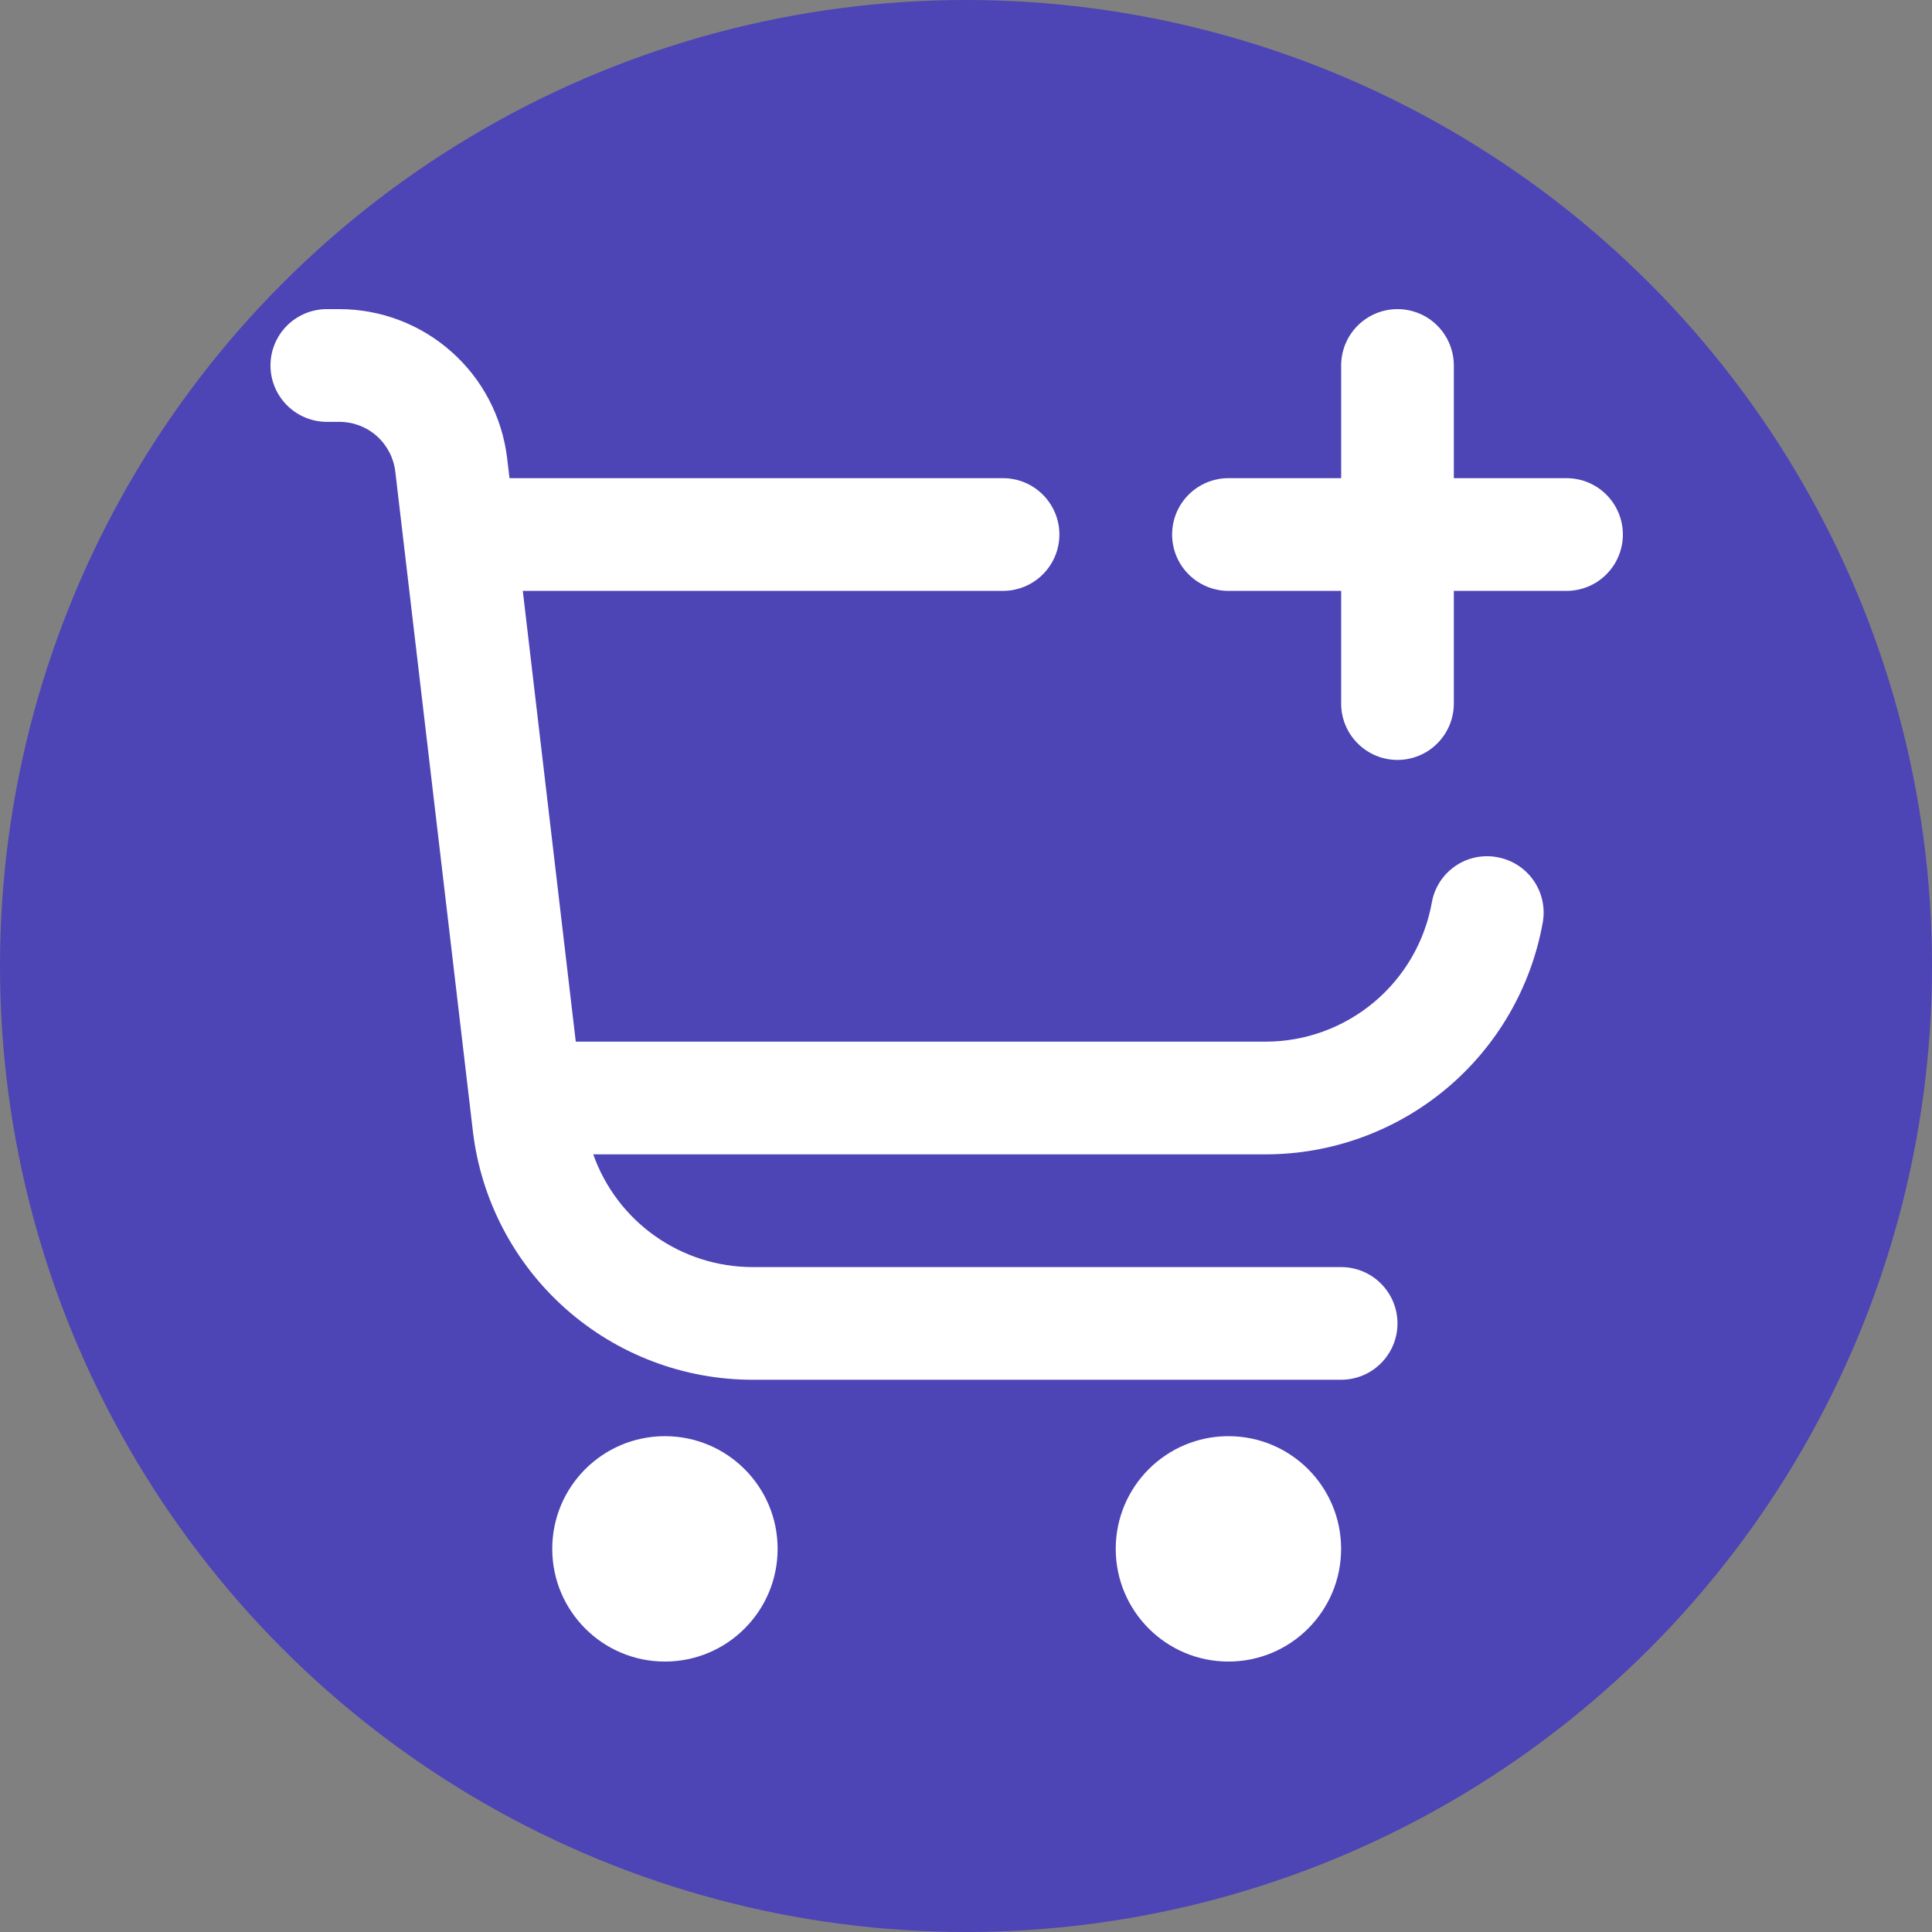 <svg width="50" height="50" viewBox="0 0 50 50" fill="none" xmlns="http://www.w3.org/2000/svg">
<rect x="0" y="0" width="50" height="50" fill="#808080" stroke="none"/>
<circle cx="25" cy="25" r="25" fill="#4D44B5"/>
<g clip-path="url(#clip0_187_5637)">
<path d="M17.208 43.001C18.819 43.001 20.125 41.695 20.125 40.084C20.125 38.473 18.819 37.168 17.208 37.168C15.597 37.168 14.292 38.473 14.292 40.084C14.292 41.695 15.597 43.001 17.208 43.001Z" fill="white"/>
<path d="M31.792 43.001C33.403 43.001 34.708 41.695 34.708 40.084C34.708 38.473 33.403 37.168 31.792 37.168C30.181 37.168 28.875 38.473 28.875 40.084C28.875 41.695 30.181 43.001 31.792 43.001Z" fill="white"/>
<path d="M40.542 12.375H37.625V9.458C37.625 9.072 37.471 8.701 37.198 8.427C36.925 8.154 36.554 8 36.167 8C35.78 8 35.409 8.154 35.136 8.427C34.862 8.701 34.709 9.072 34.709 9.458V12.375H31.792C31.405 12.375 31.034 12.529 30.761 12.802C30.487 13.076 30.334 13.447 30.334 13.833C30.334 14.22 30.487 14.591 30.761 14.864C31.034 15.138 31.405 15.292 31.792 15.292H34.709V18.208C34.709 18.595 34.862 18.966 35.136 19.239C35.409 19.513 35.78 19.667 36.167 19.667C36.554 19.667 36.925 19.513 37.198 19.239C37.471 18.966 37.625 18.595 37.625 18.208V15.292H40.542C40.929 15.292 41.3 15.138 41.573 14.864C41.846 14.591 42 14.22 42 13.833C42 13.447 41.846 13.076 41.573 12.802C41.3 12.529 40.929 12.375 40.542 12.375V12.375Z" fill="white"/>
<path d="M38.749 22.184C38.561 22.148 38.367 22.151 38.179 22.191C37.992 22.231 37.814 22.308 37.657 22.418C37.499 22.527 37.365 22.666 37.261 22.828C37.158 22.99 37.088 23.17 37.055 23.359C36.873 24.369 36.342 25.282 35.555 25.94C34.768 26.598 33.775 26.958 32.75 26.958H14.901L13.53 15.292H25.958C26.345 15.292 26.716 15.138 26.989 14.864C27.263 14.591 27.417 14.22 27.417 13.833C27.417 13.447 27.263 13.076 26.989 12.802C26.716 12.529 26.345 12.375 25.958 12.375H13.186L13.125 11.862C12.999 10.798 12.488 9.817 11.687 9.106C10.887 8.394 9.853 8 8.782 8H8.458C8.072 8 7.701 8.154 7.427 8.427C7.154 8.701 7 9.072 7 9.458C7 9.845 7.154 10.216 7.427 10.489C7.701 10.763 8.072 10.917 8.458 10.917H8.782C9.139 10.917 9.484 11.048 9.751 11.285C10.018 11.523 10.188 11.85 10.23 12.204L12.237 29.267C12.445 31.041 13.298 32.678 14.633 33.865C15.968 35.052 17.692 35.708 19.479 35.708H34.708C35.095 35.708 35.466 35.555 35.739 35.281C36.013 35.008 36.167 34.637 36.167 34.25C36.167 33.863 36.013 33.492 35.739 33.219C35.466 32.945 35.095 32.792 34.708 32.792H19.479C18.574 32.792 17.691 32.511 16.953 31.989C16.214 31.467 15.655 30.728 15.353 29.875H32.75C34.459 29.875 36.114 29.275 37.426 28.179C38.738 27.083 39.623 25.561 39.926 23.878C39.96 23.69 39.957 23.496 39.916 23.309C39.876 23.122 39.798 22.945 39.689 22.787C39.58 22.63 39.44 22.495 39.279 22.392C39.118 22.288 38.938 22.218 38.749 22.184Z" fill="white"/>
</g>
<defs>
<clipPath id="clip0_187_5637">
<rect width="35" height="35" fill="white" transform="translate(7 8)"/>
</clipPath>
</defs>
</svg>

